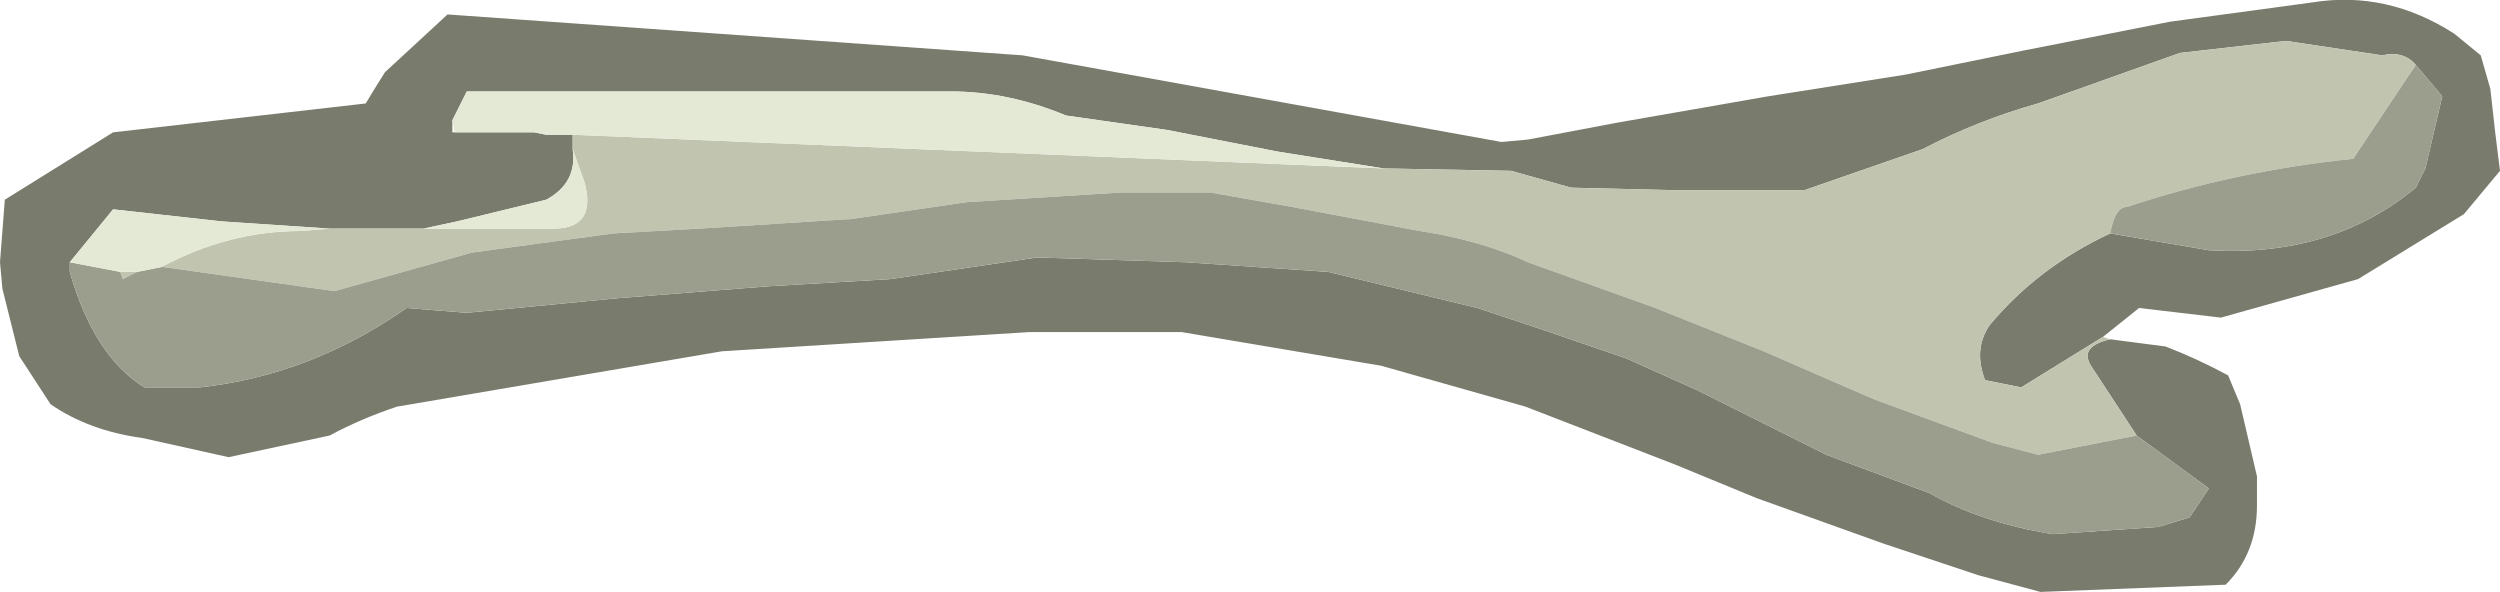 <?xml version="1.0" encoding="UTF-8" standalone="no"?>
<svg xmlns:ffdec="https://www.free-decompiler.com/flash" xmlns:xlink="http://www.w3.org/1999/xlink" ffdec:objectType="shape" height="12.3px" width="51.95px" xmlns="http://www.w3.org/2000/svg">
  <g transform="matrix(1.0, 0.0, 0.0, 1.0, 0.0, 0.0)">
    <path d="M43.85 7.05 L45.0 7.2 Q45.65 7.45 46.3 7.8 L46.55 8.4 46.9 9.9 46.9 10.5 Q46.9 11.5 46.25 12.15 L42.4 12.3 41.1 11.95 39.15 11.3 36.5 10.35 34.8 9.65 31.7 8.45 28.7 7.6 24.55 6.9 21.4 6.9 15.0 7.3 8.25 8.45 Q7.5 8.7 6.85 9.05 L4.75 9.5 2.95 9.1 Q1.85 8.95 1.05 8.4 L0.4 7.4 0.05 6.0 0.0 5.45 0.1 4.15 2.35 2.75 7.6 2.15 7.75 1.9 8.0 1.5 9.3 0.3 21.25 1.15 31.2 2.95 31.75 2.9 33.6 2.55 36.75 2.0 39.6 1.55 42.05 1.05 45.1 0.45 48.05 0.05 Q49.6 -0.2 51.0 0.7 L51.55 1.15 51.75 1.85 51.85 2.75 51.95 3.55 51.2 4.45 49.0 5.8 46.15 6.6 44.45 6.4 43.7 7.0 42.0 8.05 41.25 7.9 Q41.0 7.25 41.35 6.75 42.35 5.55 43.85 4.85 L45.9 5.2 Q48.45 5.35 50.2 3.9 L50.4 3.5 50.75 2.0 50.2 1.35 Q49.95 1.05 49.5 1.15 L47.5 0.85 45.3 1.1 42.35 2.15 Q41.1 2.5 39.95 3.1 L37.5 3.95 34.7 3.95 32.65 3.9 31.4 3.55 28.75 3.5 26.55 3.15 24.25 2.7 22.15 2.4 Q20.95 1.9 19.75 1.9 L17.45 1.9 9.7 1.9 9.4 2.5 9.4 2.75 9.45 2.75 10.75 2.75 11.1 2.75 11.35 2.8 11.5 2.8 11.7 2.8 11.9 2.8 11.9 3.1 Q12.0 3.8 11.35 4.15 L9.5 4.6 8.8 4.75 8.25 4.75 7.35 4.75 6.85 4.75 4.6 4.6 2.35 4.35 1.45 5.45 1.45 5.65 Q1.95 7.4 3.0 8.05 L4.15 8.05 Q6.45 7.8 8.45 6.4 L9.7 6.5 12.8 6.2 15.95 5.95 18.5 5.8 21.55 5.35 24.65 5.45 27.6 5.65 30.7 6.4 32.2 6.9 33.8 7.45 35.25 8.1 37.95 9.45 40.1 10.25 Q41.15 10.85 42.65 11.1 L44.85 10.95 45.5 10.75 45.9 10.15 44.4 9.05 43.45 7.6 Q43.2 7.2 43.85 7.05" fill="#797b6d" fill-rule="evenodd" stroke="none"/>
    <path d="M43.85 7.05 Q43.2 7.2 43.45 7.6 L44.4 9.05 42.35 9.45 41.4 9.2 38.95 8.3 36.65 7.3 34.4 6.4 31.75 5.45 Q30.8 5.0 29.5 4.8 L26.85 4.3 25.15 4.0 23.3 4.0 20.1 4.2 17.7 4.55 14.55 4.75 12.75 4.85 9.8 5.25 6.95 6.05 3.4 5.55 3.35 5.55 Q4.75 4.8 6.25 4.8 L6.85 4.75 7.35 4.75 8.25 4.75 8.8 4.75 11.5 4.75 Q12.4 4.75 12.15 3.8 L11.9 3.1 11.9 2.8 28.75 3.5 31.4 3.55 32.65 3.9 34.7 3.95 37.5 3.95 39.95 3.1 Q41.1 2.5 42.35 2.15 L45.3 1.1 47.5 0.85 49.5 1.15 Q49.95 1.05 50.2 1.35 L48.9 3.3 Q46.45 3.55 44.2 4.3 43.95 4.3 43.85 4.85 42.35 5.55 41.35 6.75 41.0 7.25 41.25 7.9 L42.0 8.05 43.7 7.0 43.85 7.05 M2.85 5.65 L2.55 5.8 2.5 5.65 2.85 5.65" fill="#c1c5b0" fill-rule="evenodd" stroke="none"/>
    <path d="M44.4 9.05 L45.9 10.15 45.5 10.75 44.85 10.95 42.65 11.1 Q41.15 10.85 40.1 10.25 L37.95 9.45 35.25 8.1 33.8 7.45 32.2 6.9 30.7 6.4 27.6 5.65 24.65 5.45 21.55 5.35 18.5 5.8 15.95 5.95 12.8 6.2 9.7 6.5 8.45 6.4 Q6.45 7.8 4.15 8.05 L3.0 8.05 Q1.95 7.4 1.45 5.65 L1.45 5.45 2.5 5.65 2.55 5.8 2.85 5.65 3.35 5.55 3.4 5.55 6.95 6.05 9.8 5.25 12.75 4.85 14.55 4.75 17.7 4.55 20.1 4.2 23.3 4.0 25.15 4.0 26.85 4.3 29.5 4.8 Q30.8 5.0 31.75 5.45 L34.4 6.4 36.65 7.3 38.95 8.3 41.4 9.2 42.35 9.45 44.4 9.05 M50.2 1.35 L50.75 2.0 50.4 3.5 50.2 3.9 Q48.45 5.35 45.9 5.2 L43.85 4.85 Q43.95 4.3 44.2 4.3 46.45 3.55 48.9 3.3 L50.2 1.35" fill="#9b9e8d" fill-rule="evenodd" stroke="none"/>
    <path d="M1.45 5.45 L2.35 4.35 4.6 4.6 6.85 4.75 6.25 4.8 Q4.75 4.8 3.35 5.55 L2.85 5.65 2.5 5.65 1.45 5.45 M8.8 4.75 L9.5 4.6 11.35 4.15 Q12.0 3.8 11.9 3.1 L12.15 3.8 Q12.4 4.75 11.5 4.75 L8.8 4.75 M11.9 2.8 L11.7 2.8 11.5 2.8 11.35 2.8 11.1 2.75 10.75 2.75 9.45 2.75 9.4 2.5 9.7 1.9 17.45 1.9 19.75 1.9 Q20.95 1.9 22.15 2.4 L24.25 2.7 26.55 3.15 28.75 3.5 11.9 2.8" fill="#e4e9d5" fill-rule="evenodd" stroke="none"/>
  </g>
</svg>
